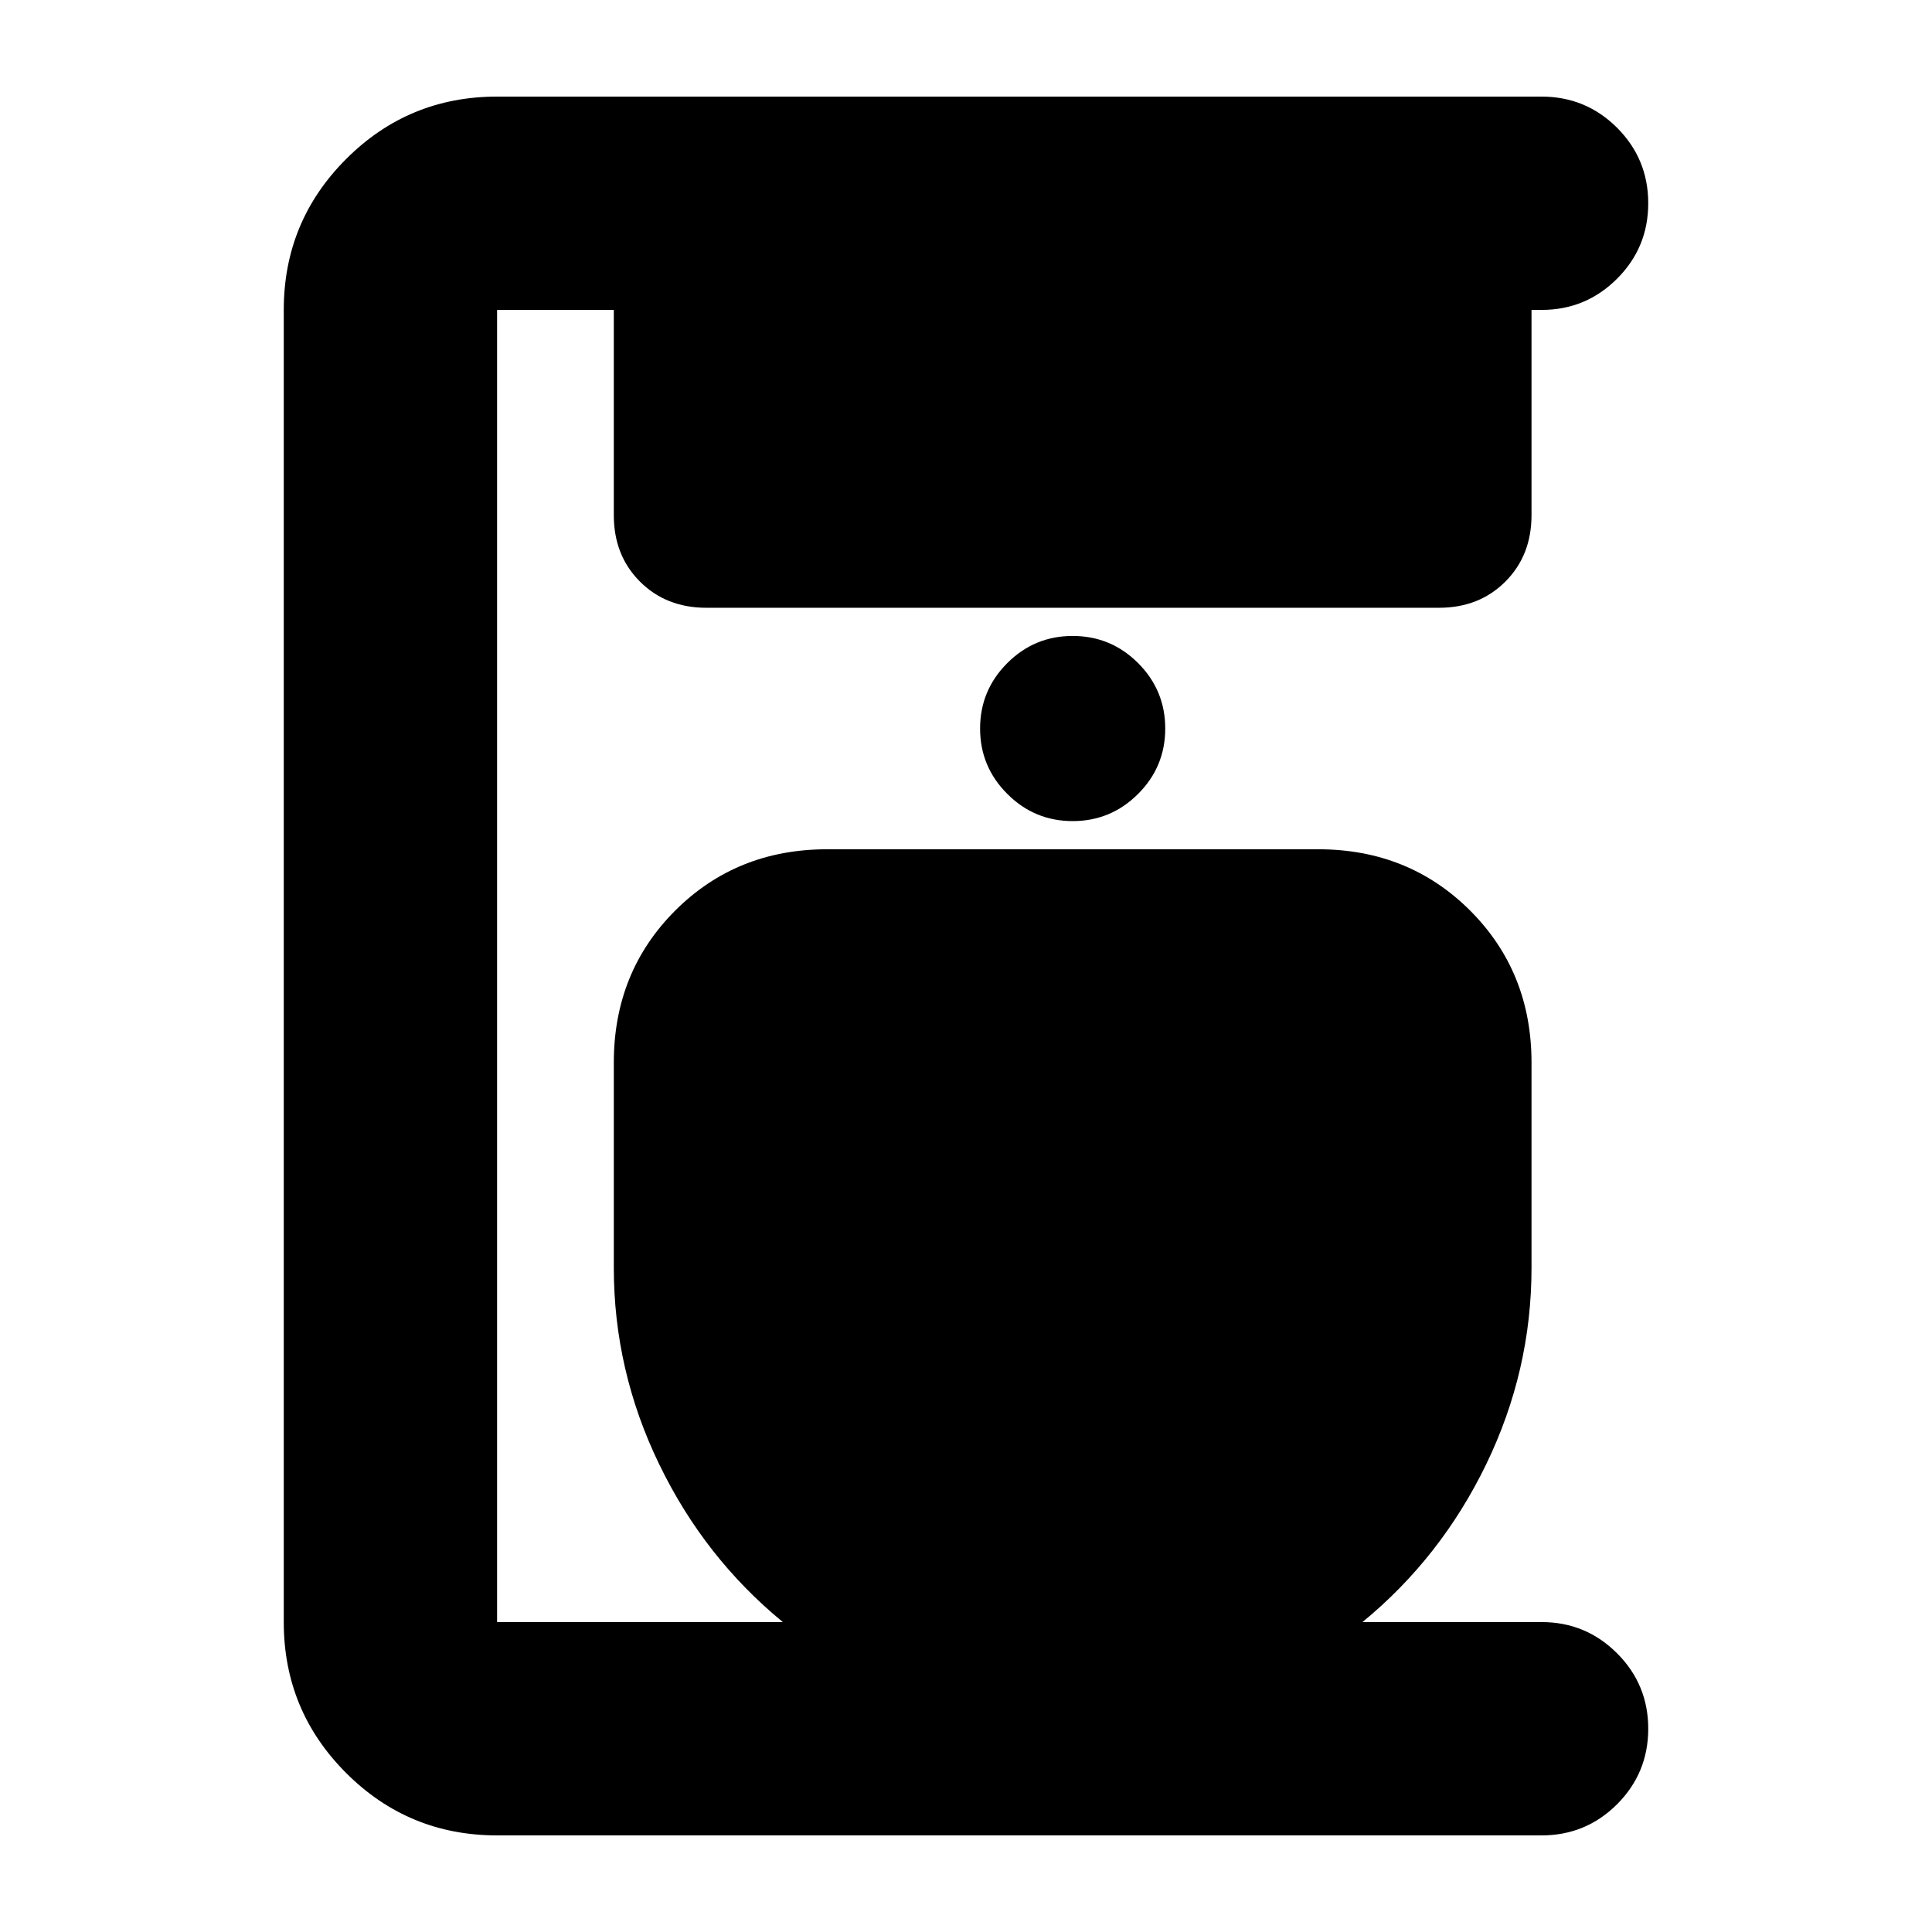 <svg xmlns="http://www.w3.org/2000/svg" height="24" width="24"><path d="M6.175 22.8q-1.1 0-1.875-.775-.775-.775-.775-1.875V3.85q0-1.1.775-1.875.775-.775 1.875-.775H19.15q.55 0 .938.387.387.388.387.938 0 .55-.387.937-.388.388-.938.388h-.125V6.4q0 .5-.325.825-.325.325-.825.325h-9.1q-.5 0-.825-.325-.325-.325-.325-.825V3.85h-1.45v16.3h3.55q-.975-.8-1.537-1.962-.563-1.163-.563-2.438V13.2q0-1.125.762-1.888.763-.762 1.888-.762h6.1q1.125 0 1.888.762.762.763.762 1.888v2.55q0 1.275-.562 2.438-.563 1.162-1.538 1.962h2.225q.55 0 .938.388.387.387.387.937t-.387.938q-.388.387-.938.387Zm7.15-12.6q.475 0 .813-.338.337-.337.337-.812 0-.475-.337-.813-.338-.337-.813-.337-.475 0-.812.337-.338.338-.338.813 0 .475.338.812.337.338.812.338Z"/></svg>